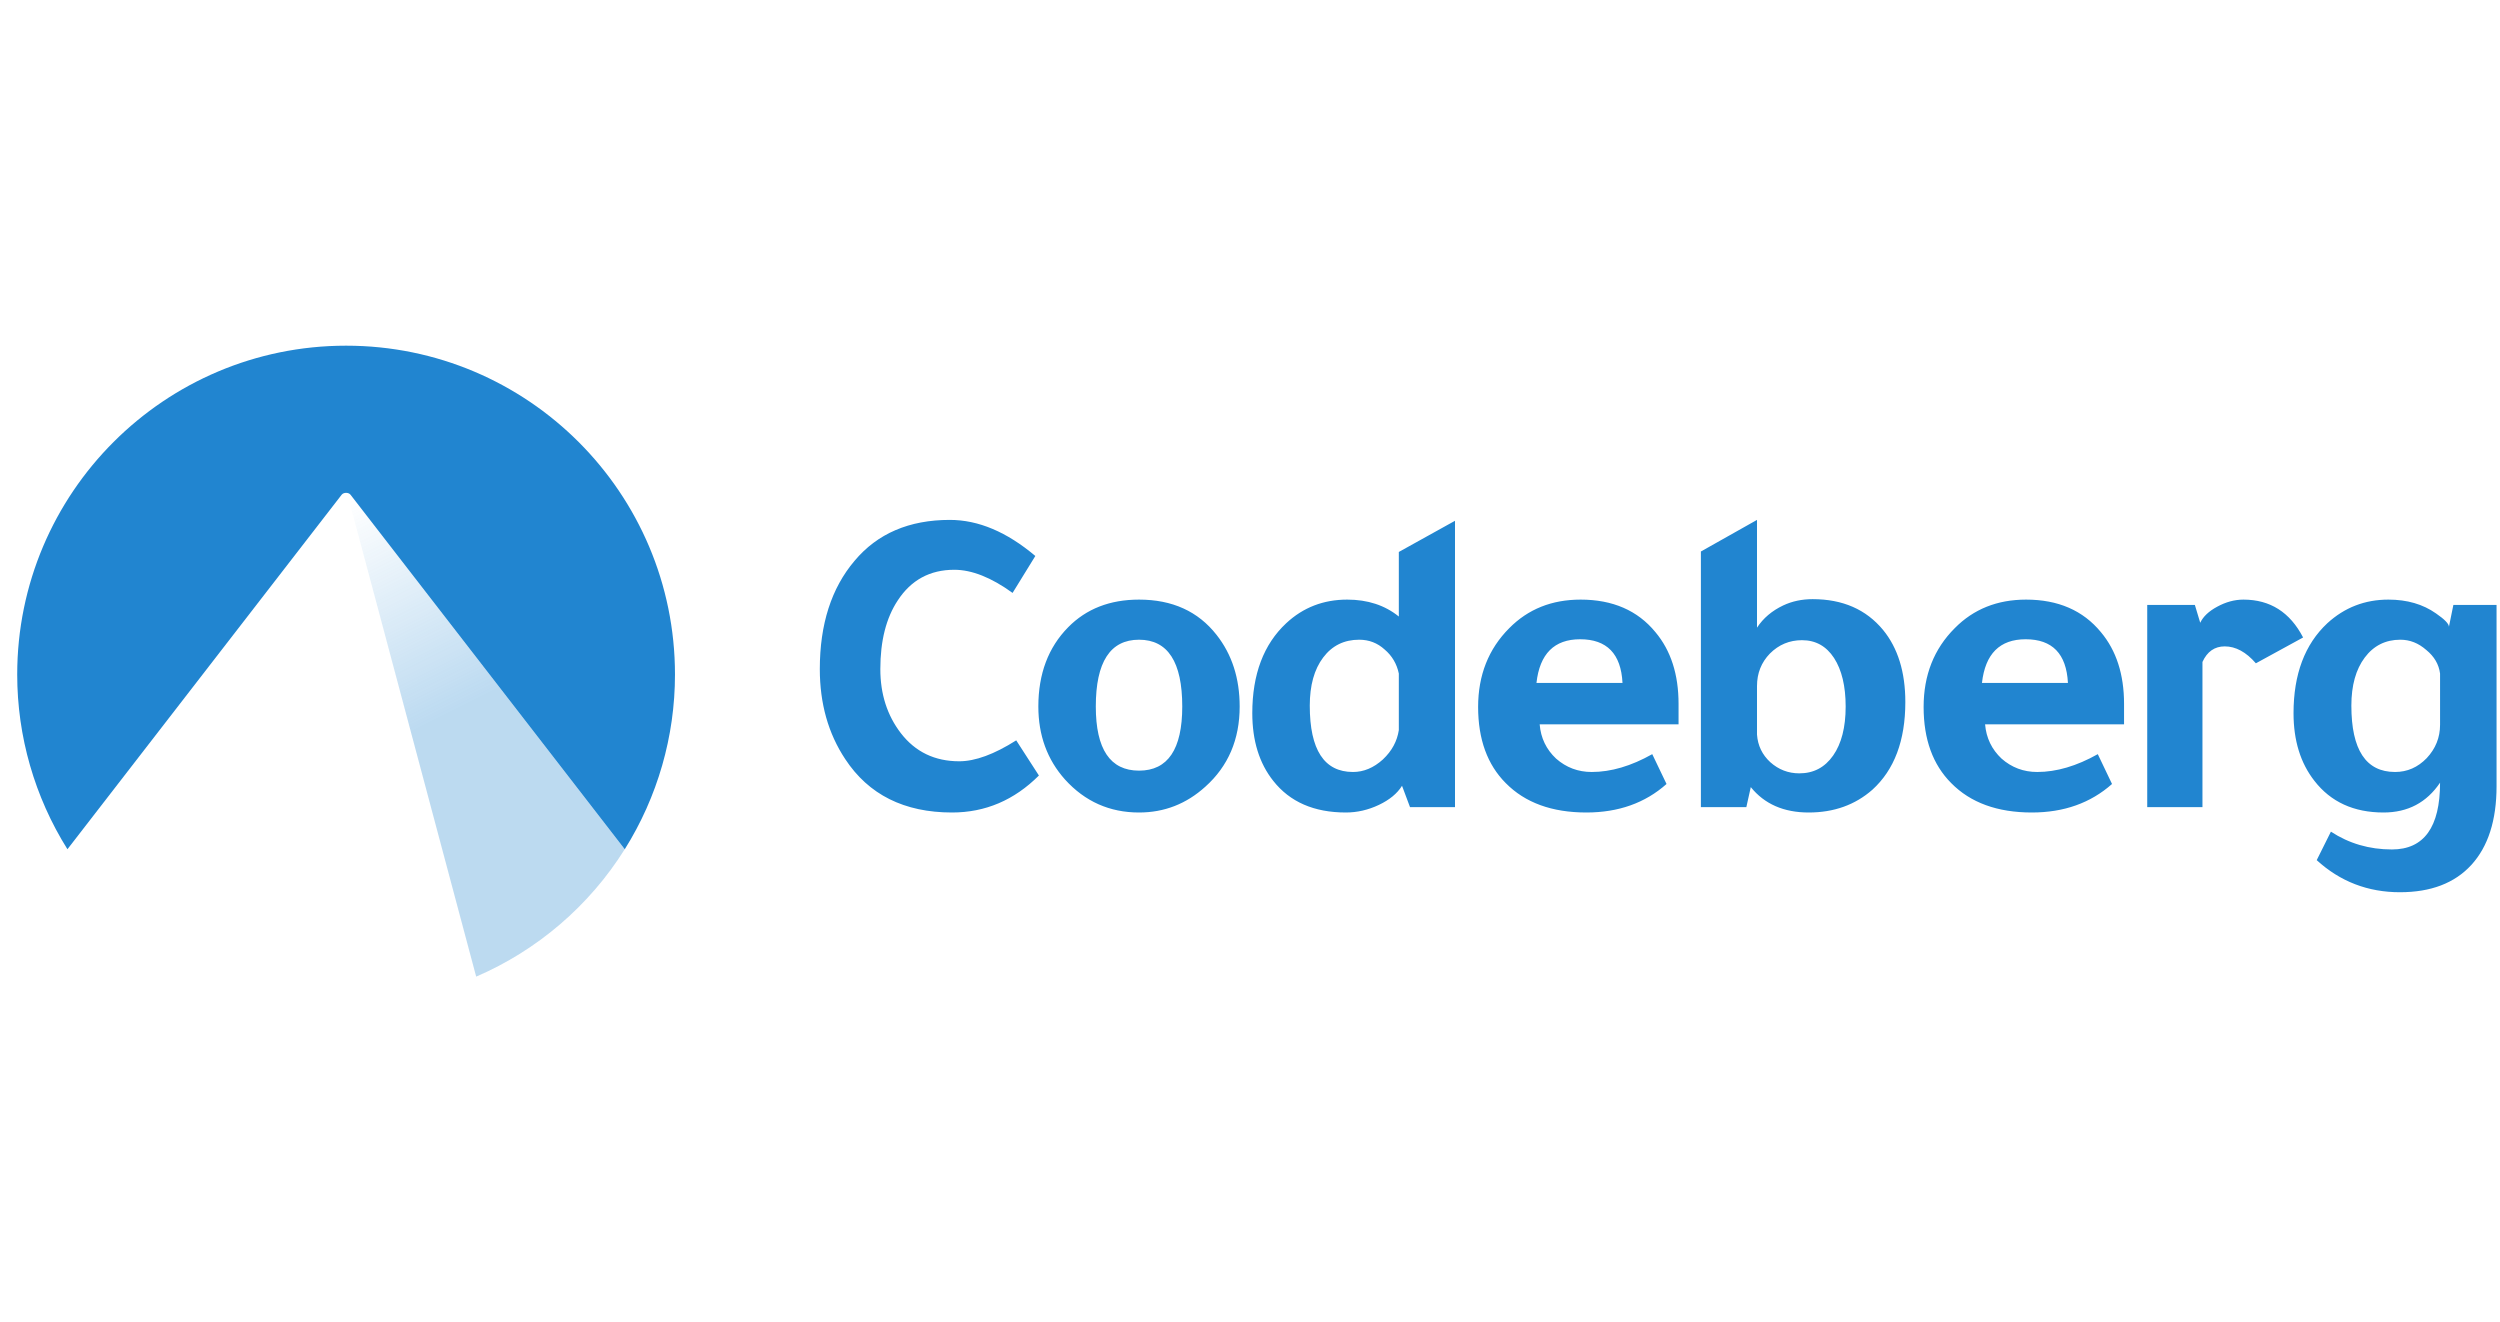 <svg width="121" height="64" viewBox="0 0 121 64" fill="none" xmlns="http://www.w3.org/2000/svg">
<g clip-path="url(#clip0_746_277)">
<g clip-path="url(#clip1_746_277)">
<path d="M45.972 25.163C44.003 25.163 42.465 25.824 41.359 27.146C40.238 28.468 39.679 30.214 39.679 32.383C39.679 34.051 40.088 35.502 40.907 36.738C42.04 38.463 43.767 39.325 46.08 39.325C47.689 39.325 49.089 38.728 50.283 37.535L49.185 35.833C48.121 36.508 47.202 36.846 46.426 36.846C45.245 36.846 44.303 36.393 43.603 35.488C42.939 34.625 42.608 33.591 42.608 32.383C42.608 31.018 42.889 29.912 43.449 29.064C44.095 28.073 45.009 27.577 46.187 27.577C47.037 27.577 47.977 27.95 49.009 28.697L50.11 26.909C48.73 25.745 47.351 25.163 45.972 25.163ZM85.039 25.163L82.323 26.693V39.066H84.523L84.738 38.096C85.399 38.915 86.332 39.325 87.541 39.325C88.761 39.325 89.786 38.958 90.621 38.225C91.683 37.262 92.218 35.847 92.218 33.979C92.218 32.527 91.857 31.363 91.139 30.487C90.318 29.495 89.185 28.999 87.733 28.999C87.215 28.999 86.74 29.099 86.311 29.301C85.764 29.56 85.34 29.919 85.039 30.379V25.163ZM70.422 25.206L67.703 26.715V29.84C67.027 29.294 66.195 29.021 65.205 29.021C64.055 29.021 63.07 29.402 62.253 30.164C61.161 31.184 60.611 32.636 60.611 34.518C60.611 35.855 60.952 36.947 61.627 37.795C62.431 38.815 63.602 39.325 65.14 39.325C65.687 39.325 66.217 39.203 66.734 38.959C67.252 38.714 67.626 38.405 67.858 38.032L68.245 39.066H70.422V25.206ZM55.13 29.021C53.719 29.021 52.577 29.467 51.7 30.358C50.737 31.335 50.256 32.614 50.256 34.194C50.256 35.589 50.686 36.767 51.548 37.73C52.51 38.793 53.708 39.325 55.13 39.325C56.353 39.325 57.421 38.908 58.34 38.075C59.447 37.083 60 35.79 60 34.194C60 32.83 59.627 31.673 58.879 30.724C57.988 29.589 56.738 29.021 55.13 29.021ZM76.503 29.021C75.106 29.021 73.96 29.482 73.05 30.401C72.045 31.407 71.541 32.679 71.541 34.216C71.541 35.783 71.989 37.011 72.879 37.903C73.814 38.851 75.114 39.325 76.782 39.325C78.332 39.325 79.626 38.865 80.66 37.945L79.969 36.501C78.95 37.076 77.974 37.364 77.041 37.364C76.378 37.364 75.805 37.148 75.315 36.717C74.839 36.271 74.573 35.718 74.52 35.057H81.242V34.066C81.242 32.643 80.87 31.486 80.122 30.595C79.262 29.546 78.052 29.021 76.503 29.021ZM98.061 29.021C96.668 29.021 95.519 29.482 94.612 30.401C93.604 31.407 93.103 32.679 93.103 34.216C93.103 35.783 93.549 37.011 94.44 37.903C95.373 38.851 96.674 39.325 98.343 39.325C99.893 39.325 101.185 38.865 102.222 37.945L101.533 36.501C100.511 37.076 99.534 37.364 98.602 37.364C97.941 37.364 97.365 37.148 96.876 36.717C96.401 36.271 96.134 35.718 96.078 35.057H102.804V34.066C102.804 32.643 102.43 31.486 101.683 30.595C100.82 29.546 99.615 29.021 98.061 29.021ZM108.582 29.021C108.153 29.021 107.728 29.137 107.31 29.366C106.908 29.582 106.633 29.841 106.491 30.142L106.232 29.28H103.926V39.066H106.599V32.039C106.827 31.536 107.188 31.285 107.677 31.285C108.208 31.285 108.713 31.558 109.184 32.104L111.47 30.854C110.837 29.632 109.875 29.021 108.582 29.021ZM115.599 29.021C114.461 29.021 113.477 29.402 112.644 30.164C111.552 31.184 111.007 32.636 111.007 34.518C111.007 35.84 111.343 36.932 112.019 37.795C112.81 38.815 113.925 39.325 115.361 39.325C116.54 39.325 117.45 38.844 118.099 37.881C118.099 40.036 117.321 41.114 115.77 41.114C114.677 41.114 113.693 40.827 112.816 40.252L112.129 41.631C113.26 42.666 114.606 43.184 116.156 43.184C117.651 43.184 118.801 42.745 119.608 41.868C120.424 40.978 120.833 39.706 120.833 38.053V29.28H118.743L118.528 30.336C118.528 30.193 118.321 29.977 117.903 29.69C117.27 29.244 116.503 29.021 115.599 29.021ZM76.479 30.94C77.772 30.94 78.458 31.644 78.529 33.053H74.365C74.522 31.644 75.228 30.94 76.479 30.94ZM98.041 30.94C99.333 30.94 100.015 31.644 100.088 33.053H95.927C96.085 31.644 96.791 30.94 98.041 30.94ZM55.13 30.962C56.524 30.962 57.221 32.04 57.221 34.195C57.221 36.265 56.524 37.299 55.13 37.299C53.735 37.299 53.037 36.265 53.037 34.195C53.037 32.04 53.735 30.962 55.13 30.962ZM65.785 30.962C66.26 30.962 66.67 31.121 67.016 31.436C67.373 31.738 67.604 32.126 67.703 32.6V35.338C67.621 35.869 67.374 36.343 66.929 36.76C66.484 37.163 66.001 37.364 65.486 37.364C64.091 37.364 63.393 36.294 63.393 34.152C63.393 33.175 63.608 32.399 64.04 31.825C64.471 31.25 65.054 30.962 65.785 30.962ZM116.177 30.962C116.639 30.962 117.055 31.128 117.431 31.458C117.82 31.774 118.04 32.155 118.099 32.6V35.079C118.099 35.697 117.882 36.236 117.451 36.696C117.019 37.141 116.51 37.364 115.921 37.364C114.513 37.364 113.806 36.294 113.806 34.152C113.806 33.175 114.023 32.399 114.454 31.825C114.885 31.25 115.461 30.962 116.177 30.962ZM87.216 30.985C87.876 30.985 88.392 31.272 88.768 31.847C89.14 32.422 89.33 33.205 89.33 34.197C89.33 35.202 89.127 35.993 88.724 36.568C88.323 37.143 87.776 37.43 87.089 37.43C86.554 37.43 86.085 37.25 85.683 36.891C85.292 36.532 85.077 36.086 85.039 35.555V33.205C85.039 32.587 85.246 32.063 85.663 31.632C86.094 31.201 86.611 30.985 87.216 30.985Z" fill="#2185D0"/>
<path d="M17.049 24.161C17.029 24.161 17.009 24.165 16.991 24.171C16.973 24.178 16.956 24.187 16.944 24.199C16.931 24.211 16.922 24.224 16.917 24.239C16.912 24.254 16.911 24.269 16.914 24.284L23.047 47.269C26.013 45.991 28.521 43.841 30.237 41.104L17.171 24.212C17.158 24.196 17.14 24.183 17.119 24.174C17.098 24.165 17.074 24.161 17.049 24.161Z" fill="url(#paint0_linear_746_277)"/>
<path d="M16.751 16.731C7.96 16.731 0.833 23.858 0.833 32.649C0.833 35.639 1.675 38.569 3.264 41.103L16.535 23.946C16.631 23.822 16.871 23.822 16.966 23.946L30.238 41.104C31.826 38.57 32.669 35.64 32.669 32.649C32.669 23.858 25.542 16.731 16.751 16.731Z" fill="#2185D0"/>
</g>
</g>
<defs>
<linearGradient id="paint0_linear_746_277" x1="17.049" y1="24.161" x2="27.283" y2="44.584" gradientUnits="userSpaceOnUse">
<stop stop-color="#2185D0" stop-opacity="0"/>
<stop offset="0.495" stop-color="#2185D0" stop-opacity="0.3"/>
<stop offset="1" stop-color="#2185D0" stop-opacity="0.3"/>
</linearGradient>
<clipPath id="clip0_746_277">
<rect width="120" height="64" fill="white" transform="translate(0.833)"/>
</clipPath>
<clipPath id="clip1_746_277">
<rect width="120" height="30.537" fill="white" transform="translate(0.833 16.731)"/>
</clipPath>
</defs>
</svg>
